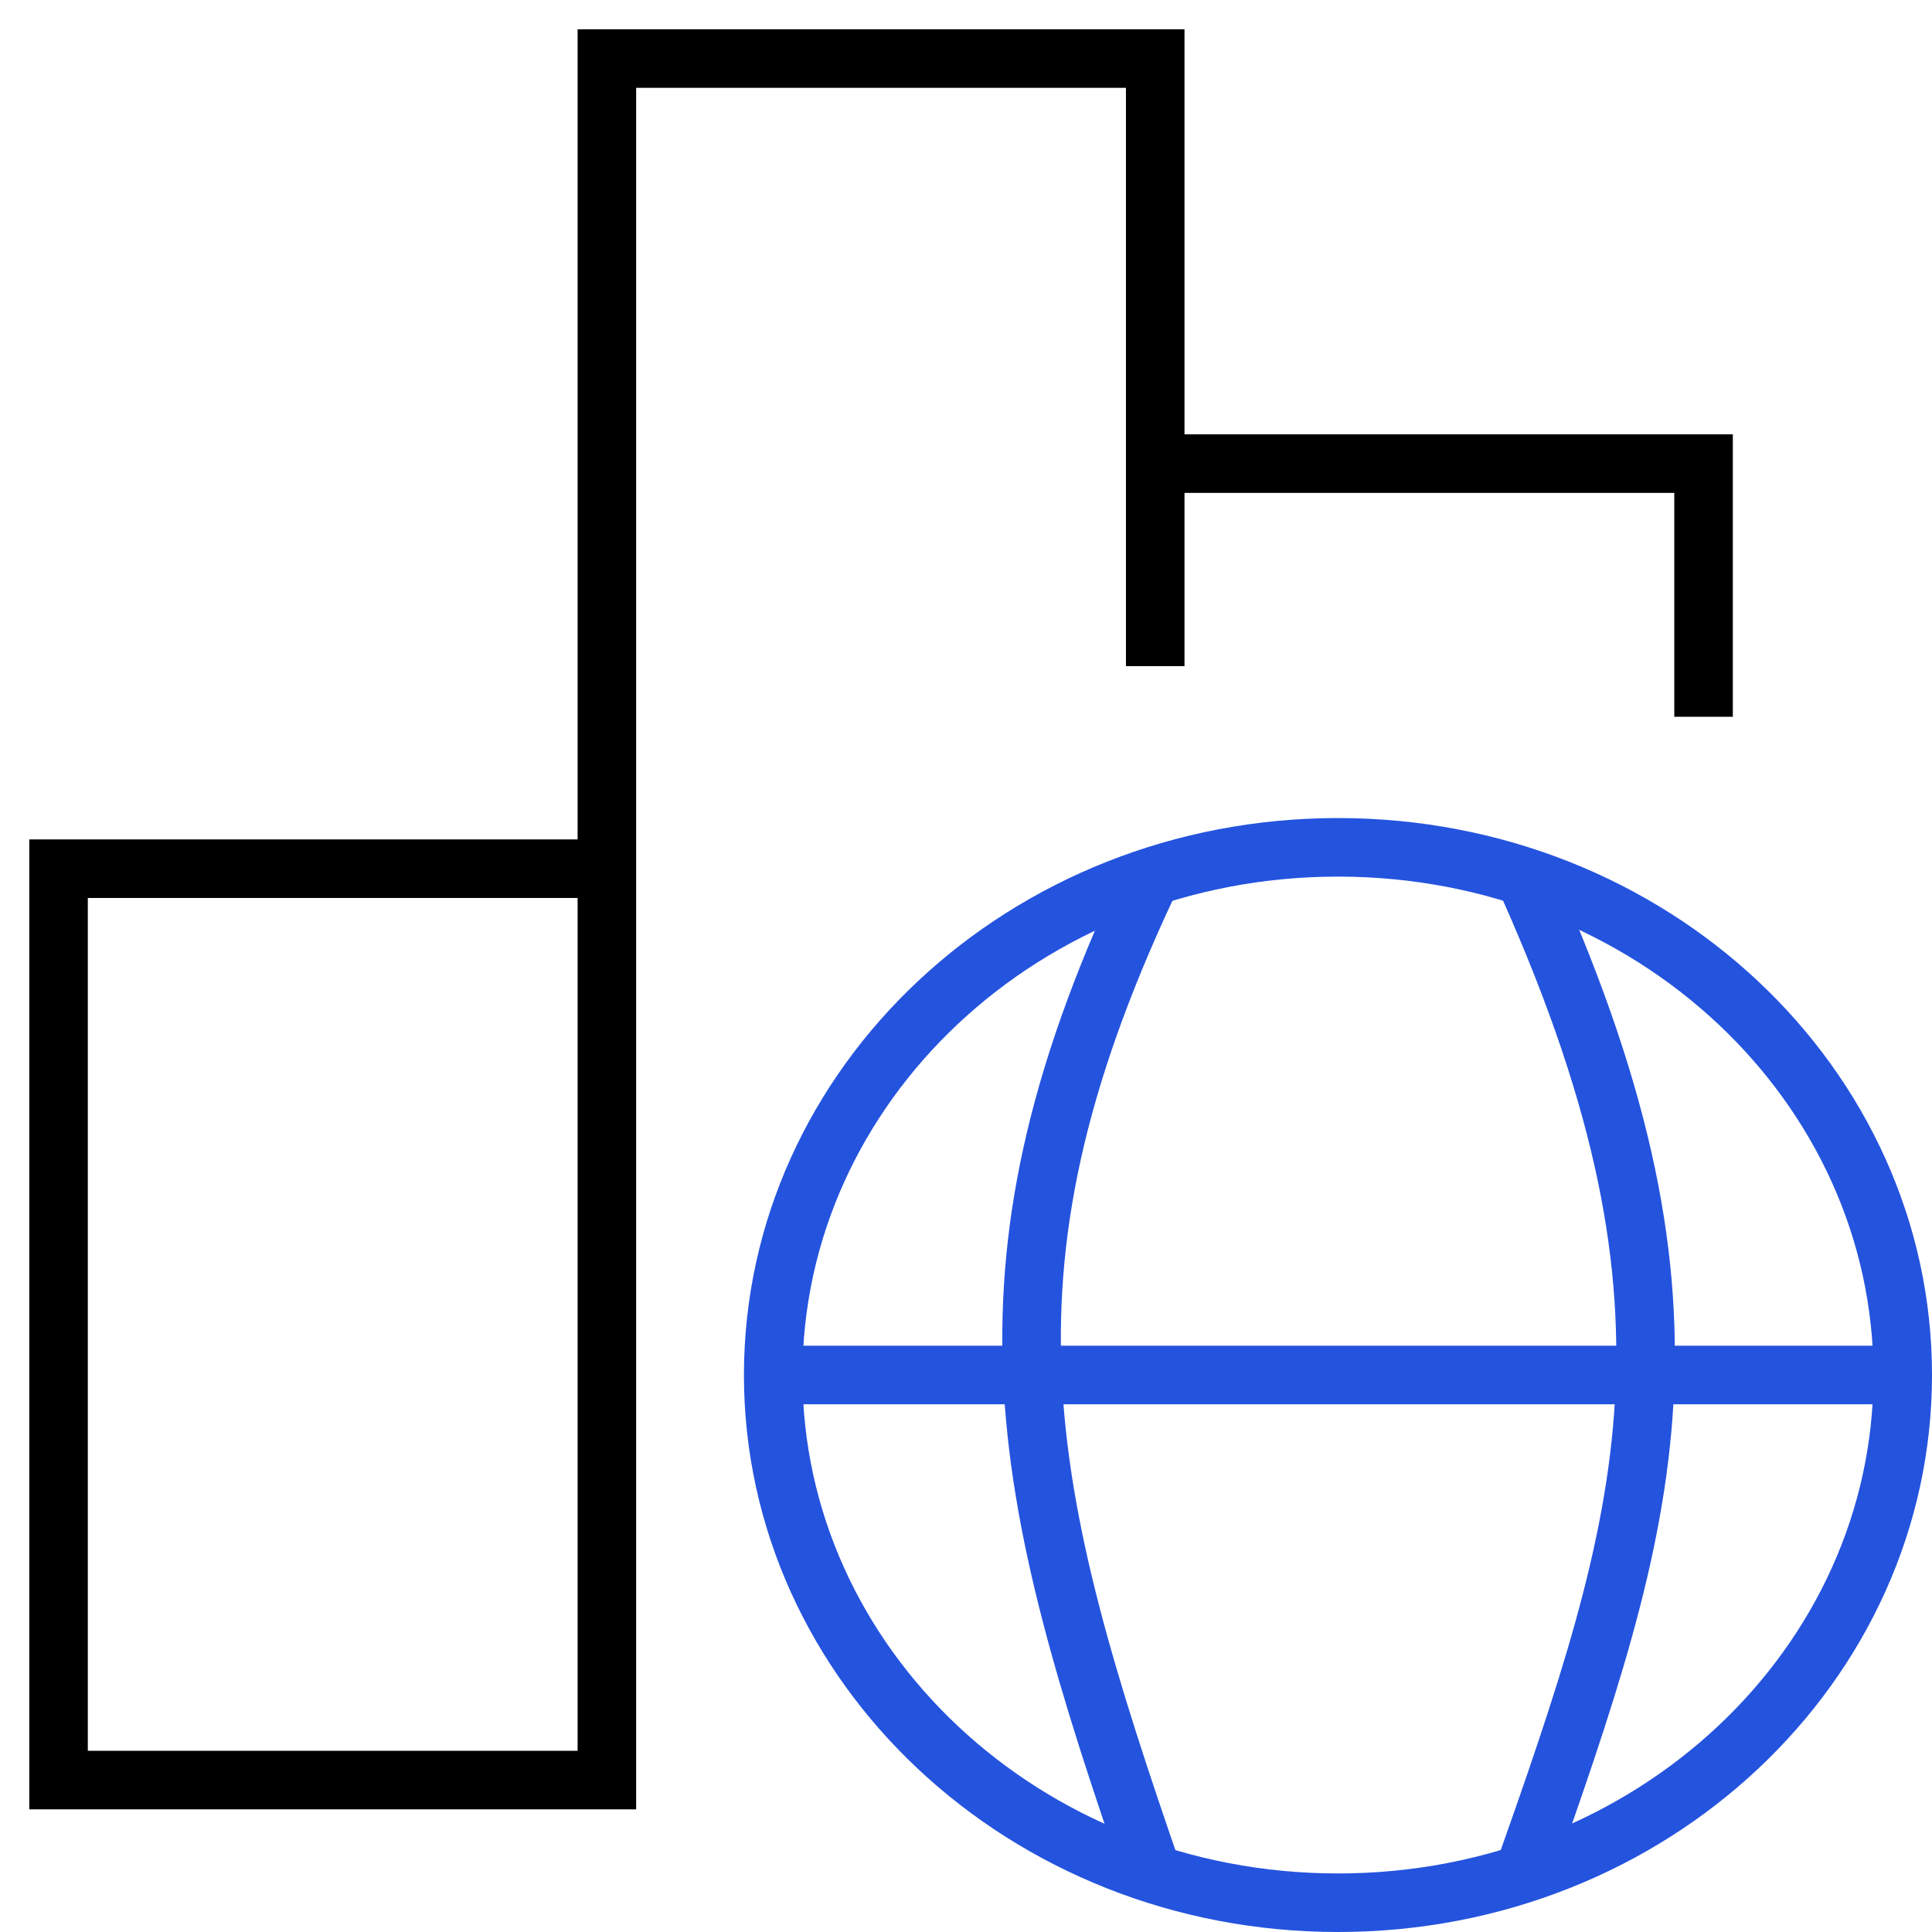 <svg width="33" height="33" viewBox="0 0 33 33" fill="none" xmlns="http://www.w3.org/2000/svg">
<path d="M32.5 23.486C32.5 28.435 28.212 32.5 22.854 32.5C17.495 32.5 13.207 28.435 13.207 23.486C13.207 18.538 17.495 14.473 22.854 14.473C28.212 14.473 32.5 18.538 32.5 23.486Z" stroke="#2453DE"/>
<path d="M32.219 23.486H25.976H13.488M25.976 14.838C29.374 22.295 28.203 25.84 25.976 32.135M19.732 14.838C16.483 21.593 17.385 25.38 19.732 32.135" stroke="#2453DE"/>
<path d="M19.732 11.378V7.919M19.732 7.919V1H10.366V14.838M19.732 7.919H29.098V12.243M10.366 14.838V15.703V30.405H1V14.838H10.366Z" stroke="black"/>
</svg>

